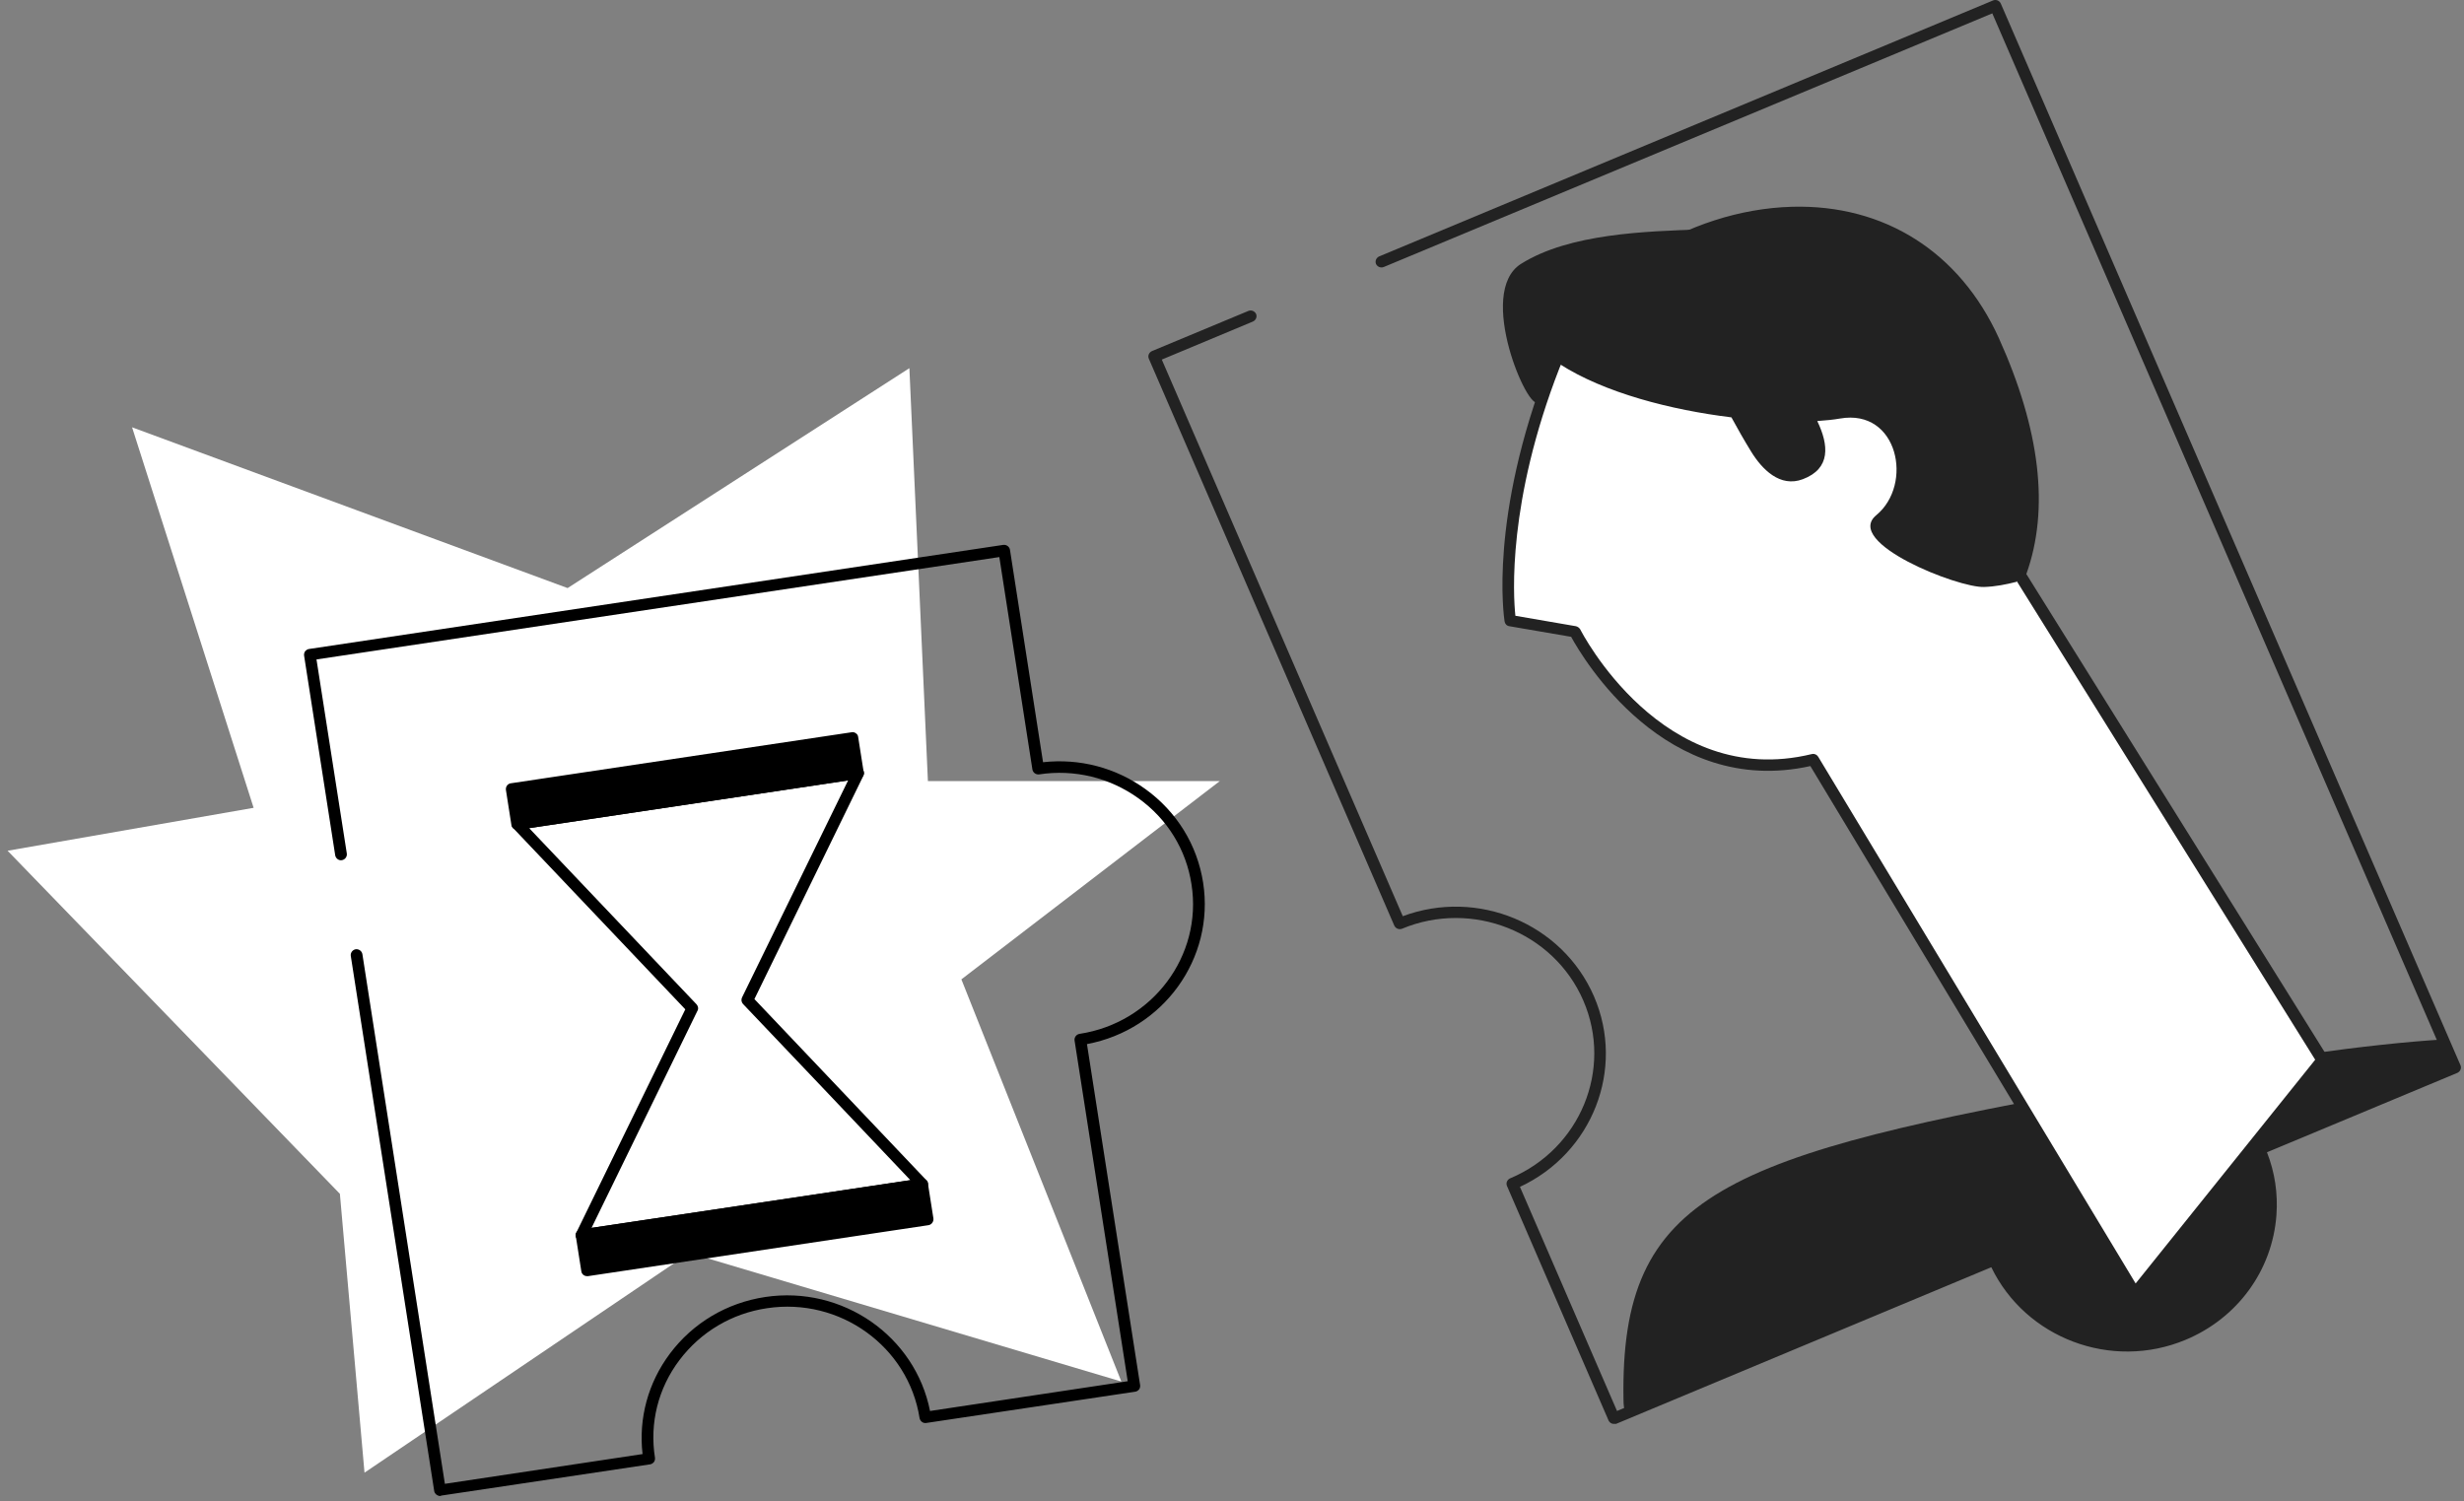<svg xmlns="http://www.w3.org/2000/svg" width="87" height="53" viewBox="0 0 87 53" fill="none">
<rect x="0" y="0" width="87" height="53" fill="#808080" stroke="none"/>
<path d="M20.041 20.765L4.663 15.088L8.955 28.524L0.268 30.04L12.001 42.154L12.87 52L24.34 44.241L39.593 48.782L33.945 34.581L43.07 27.58H32.763L32.109 13L20.041 20.765Z" fill="white"/>
<path d="M15.541 52.824C15.499 52.824 15.458 52.81 15.416 52.782C15.374 52.748 15.339 52.701 15.332 52.653L12.385 33.75C12.371 33.641 12.447 33.538 12.559 33.518C12.67 33.504 12.774 33.579 12.795 33.688L15.708 52.394L22.688 51.343C22.542 50.081 22.883 48.826 23.654 47.796C24.468 46.711 25.663 46.002 27.019 45.797C29.751 45.388 32.316 47.182 32.838 49.822L39.818 48.771L37.941 36.738C37.927 36.629 38.003 36.526 38.115 36.506C40.687 36.117 42.467 33.75 42.07 31.226C41.883 29.998 41.215 28.92 40.2 28.19C39.185 27.46 37.934 27.153 36.689 27.344C36.578 27.358 36.474 27.283 36.453 27.174L35.285 19.67L11.175 23.285L12.246 30.141C12.26 30.25 12.183 30.353 12.072 30.373C11.961 30.393 11.856 30.312 11.836 30.203L10.737 23.149C10.73 23.094 10.744 23.04 10.772 22.999C10.807 22.958 10.855 22.924 10.904 22.917L35.424 19.24C35.535 19.226 35.64 19.301 35.66 19.41L36.828 26.914C38.115 26.771 39.394 27.105 40.444 27.863C41.549 28.661 42.272 29.834 42.48 31.164C42.898 33.845 41.069 36.362 38.379 36.867L40.256 48.908C40.263 48.962 40.249 49.017 40.221 49.058C40.186 49.099 40.138 49.133 40.089 49.14L32.706 50.245C32.595 50.265 32.49 50.184 32.469 50.074C32.073 47.55 29.661 45.804 27.082 46.193C25.837 46.377 24.739 47.032 23.988 48.028C23.237 49.024 22.931 50.252 23.126 51.473C23.133 51.527 23.119 51.582 23.091 51.623C23.056 51.664 23.008 51.698 22.959 51.705L15.576 52.81C15.562 52.824 15.555 52.824 15.541 52.824Z" fill="black"/>
<path d="M20.533 43.819C20.47 43.819 20.408 43.792 20.366 43.737C20.317 43.676 20.31 43.594 20.345 43.532L24.197 35.64L18.12 29.241C18.072 29.186 18.051 29.104 18.079 29.036C18.106 28.968 18.169 28.913 18.245 28.9L30.273 27.099C30.342 27.085 30.426 27.119 30.467 27.181C30.516 27.242 30.523 27.324 30.488 27.385L26.637 35.278L32.713 41.677C32.769 41.731 32.782 41.813 32.755 41.882C32.727 41.95 32.664 42.004 32.588 42.018L20.561 43.819C20.554 43.819 20.54 43.819 20.533 43.819ZM18.683 29.241L24.593 35.462C24.655 35.53 24.669 35.626 24.621 35.701L20.887 43.355L32.143 41.67L29.119 38.484L26.233 35.449C26.178 35.387 26.164 35.298 26.199 35.223L29.946 27.556L18.683 29.241Z" fill="black"/>
<path d="M30.495 27.262L30.3 26.02C30.293 25.966 30.265 25.918 30.217 25.891C30.175 25.857 30.112 25.843 30.064 25.857L18.037 27.658C17.925 27.671 17.849 27.78 17.863 27.89L18.057 29.131C18.064 29.186 18.092 29.234 18.141 29.261C18.176 29.288 18.217 29.302 18.266 29.302C18.28 29.302 18.287 29.302 18.294 29.302L30.321 27.501C30.439 27.48 30.516 27.378 30.495 27.262Z" fill="black"/>
<path d="M32.957 43.021L32.762 41.779C32.755 41.725 32.727 41.677 32.678 41.65C32.637 41.616 32.581 41.602 32.526 41.616L20.498 43.416C20.443 43.423 20.394 43.451 20.366 43.498C20.331 43.539 20.318 43.594 20.331 43.648L20.526 44.89C20.54 44.992 20.63 45.061 20.728 45.061C20.742 45.061 20.749 45.061 20.762 45.061L32.79 43.26C32.894 43.239 32.971 43.137 32.957 43.021Z" fill="black"/>
<path d="M26.052 31.11C26.025 31.11 25.997 31.103 25.969 31.089C25.865 31.042 25.816 30.926 25.865 30.823L26.462 29.5C26.511 29.398 26.629 29.35 26.734 29.398C26.838 29.445 26.887 29.561 26.838 29.664L26.24 30.987C26.205 31.062 26.129 31.11 26.052 31.11Z" fill="white"/>
<path d="M24.704 33.606C24.649 33.606 24.6 33.586 24.558 33.545L23.363 32.371C23.279 32.289 23.279 32.167 23.363 32.085C23.446 32.003 23.571 32.003 23.655 32.085L24.85 33.258C24.934 33.34 24.934 33.463 24.85 33.545C24.809 33.592 24.76 33.606 24.704 33.606Z" fill="white"/>
<path d="M26.95 40.817C26.922 40.817 26.895 40.81 26.867 40.796C26.762 40.749 26.714 40.633 26.762 40.53L27.36 39.207C27.409 39.105 27.527 39.057 27.631 39.105C27.736 39.152 27.784 39.268 27.736 39.371L27.138 40.694C27.11 40.769 27.034 40.817 26.95 40.817Z" fill="white"/>
<path d="M56.983 50.278C56.955 50.278 56.927 50.271 56.907 50.264C56.858 50.244 56.816 50.203 56.795 50.155L53.208 41.874C53.166 41.771 53.215 41.656 53.319 41.608C55.794 40.571 56.955 37.76 55.905 35.332C54.856 32.903 51.977 31.764 49.502 32.794C49.398 32.835 49.28 32.787 49.231 32.685L40.562 12.663C40.52 12.561 40.569 12.445 40.673 12.397L44.08 10.978C44.184 10.937 44.302 10.985 44.351 11.087C44.393 11.189 44.344 11.305 44.24 11.353L41.021 12.697L49.53 32.351C52.172 31.368 55.161 32.603 56.281 35.182C57.393 37.753 56.218 40.721 53.667 41.908L57.094 49.821L57.31 49.732L70.345 44.295C70.449 44.255 70.567 44.302 70.616 44.405C71.666 46.833 74.537 47.972 77.012 46.942C78.701 46.24 79.841 44.684 79.974 42.883C80.029 42.112 79.897 41.362 79.591 40.66C79.57 40.612 79.57 40.557 79.591 40.503C79.612 40.455 79.654 40.414 79.703 40.393L86.418 37.59L86.071 36.791L70.345 0.472L48.856 9.429C48.752 9.47 48.633 9.423 48.585 9.32C48.543 9.218 48.592 9.102 48.696 9.054L70.373 0.015C70.421 -0.005 70.477 -0.005 70.533 0.015C70.581 0.036 70.623 0.077 70.644 0.124L86.877 37.617C86.919 37.719 86.87 37.835 86.766 37.883L80.043 40.687C80.321 41.396 80.433 42.14 80.377 42.911C80.231 44.862 79 46.547 77.165 47.311C74.544 48.402 71.52 47.249 70.31 44.746L57.059 50.278C57.039 50.271 57.011 50.278 56.983 50.278Z" fill="#222222"/>
<path d="M79.779 40.564C80.877 43.102 79.674 46.035 77.088 47.113C74.502 48.191 71.52 47.011 70.421 44.466L57.386 49.903C57.344 49.753 57.323 49.603 57.323 49.433C57.198 42.113 60.855 40.789 74.919 38.279C79.96 37.385 83.616 36.867 86.265 36.703L86.689 37.685L79.779 40.564Z" fill="#222222"/>
<path d="M75.385 45.673L64.018 26.825C58.512 28.162 55.606 22.309 55.606 22.309L53.319 21.913C53.319 21.913 52.749 18.359 54.869 12.915C56.989 7.471 66.959 4.504 70.372 12.021C71.909 15.425 72.117 18.134 71.311 20.296L81.996 37.426L75.385 45.673Z" fill="white"/>
<path d="M75.385 45.878C75.378 45.878 75.378 45.878 75.371 45.878C75.301 45.871 75.239 45.837 75.204 45.776L63.921 27.05C58.804 28.183 55.884 23.237 55.474 22.486L53.291 22.111C53.2 22.098 53.138 22.029 53.124 21.941C53.103 21.791 52.568 18.271 54.688 12.841C55.877 9.784 59.569 7.404 63.274 7.301C66.541 7.212 69.197 8.904 70.574 11.933C72.041 15.18 72.367 17.984 71.547 20.269L82.184 37.317C82.225 37.392 82.225 37.481 82.17 37.549L75.552 45.79C75.503 45.851 75.447 45.878 75.385 45.878ZM64.018 26.62C64.087 26.62 64.157 26.654 64.199 26.723L75.406 45.319L81.746 37.419L71.137 20.406C71.102 20.351 71.095 20.29 71.116 20.228C71.936 18.025 71.624 15.29 70.184 12.104C68.398 8.168 65.088 7.656 63.274 7.71C59.728 7.806 56.197 10.078 55.064 12.991C53.221 17.718 53.43 21.033 53.506 21.743L55.641 22.111C55.703 22.125 55.759 22.166 55.794 22.22C55.821 22.275 58.693 27.91 63.969 26.627C63.983 26.627 64.004 26.62 64.018 26.62Z" fill="#222222"/>
<path d="M70.373 12.029C70.213 11.681 70.053 11.265 69.873 10.821C69.483 10.323 69.094 9.832 68.698 9.341C68.204 9.027 67.641 8.659 67.377 8.536C65.479 7.895 66.07 7.888 64.248 7.472C63.789 7.492 61.37 7.649 60.911 7.731C60.633 7.854 60.355 7.976 60.084 8.099C58.11 8.168 55.419 8.243 53.709 9.314C52.096 10.323 53.987 14.621 54.307 14.184C54.606 13.768 54.786 13.031 55.127 12.663C55.106 12.724 55.078 12.786 55.058 12.847C56.65 13.877 59.02 14.478 61.134 14.737C61.356 15.146 61.586 15.549 61.829 15.944C62.211 16.565 62.844 17.227 63.657 16.92C64.645 16.545 64.575 15.719 64.165 14.867C64.464 14.846 64.742 14.819 64.971 14.778C67.022 14.423 67.564 17.104 66.251 18.189C65.076 19.157 69.143 20.767 70.06 20.726C70.457 20.713 70.832 20.638 71.207 20.542C72.139 18.339 71.979 15.562 70.373 12.029Z" fill="#222222"/>
</svg>